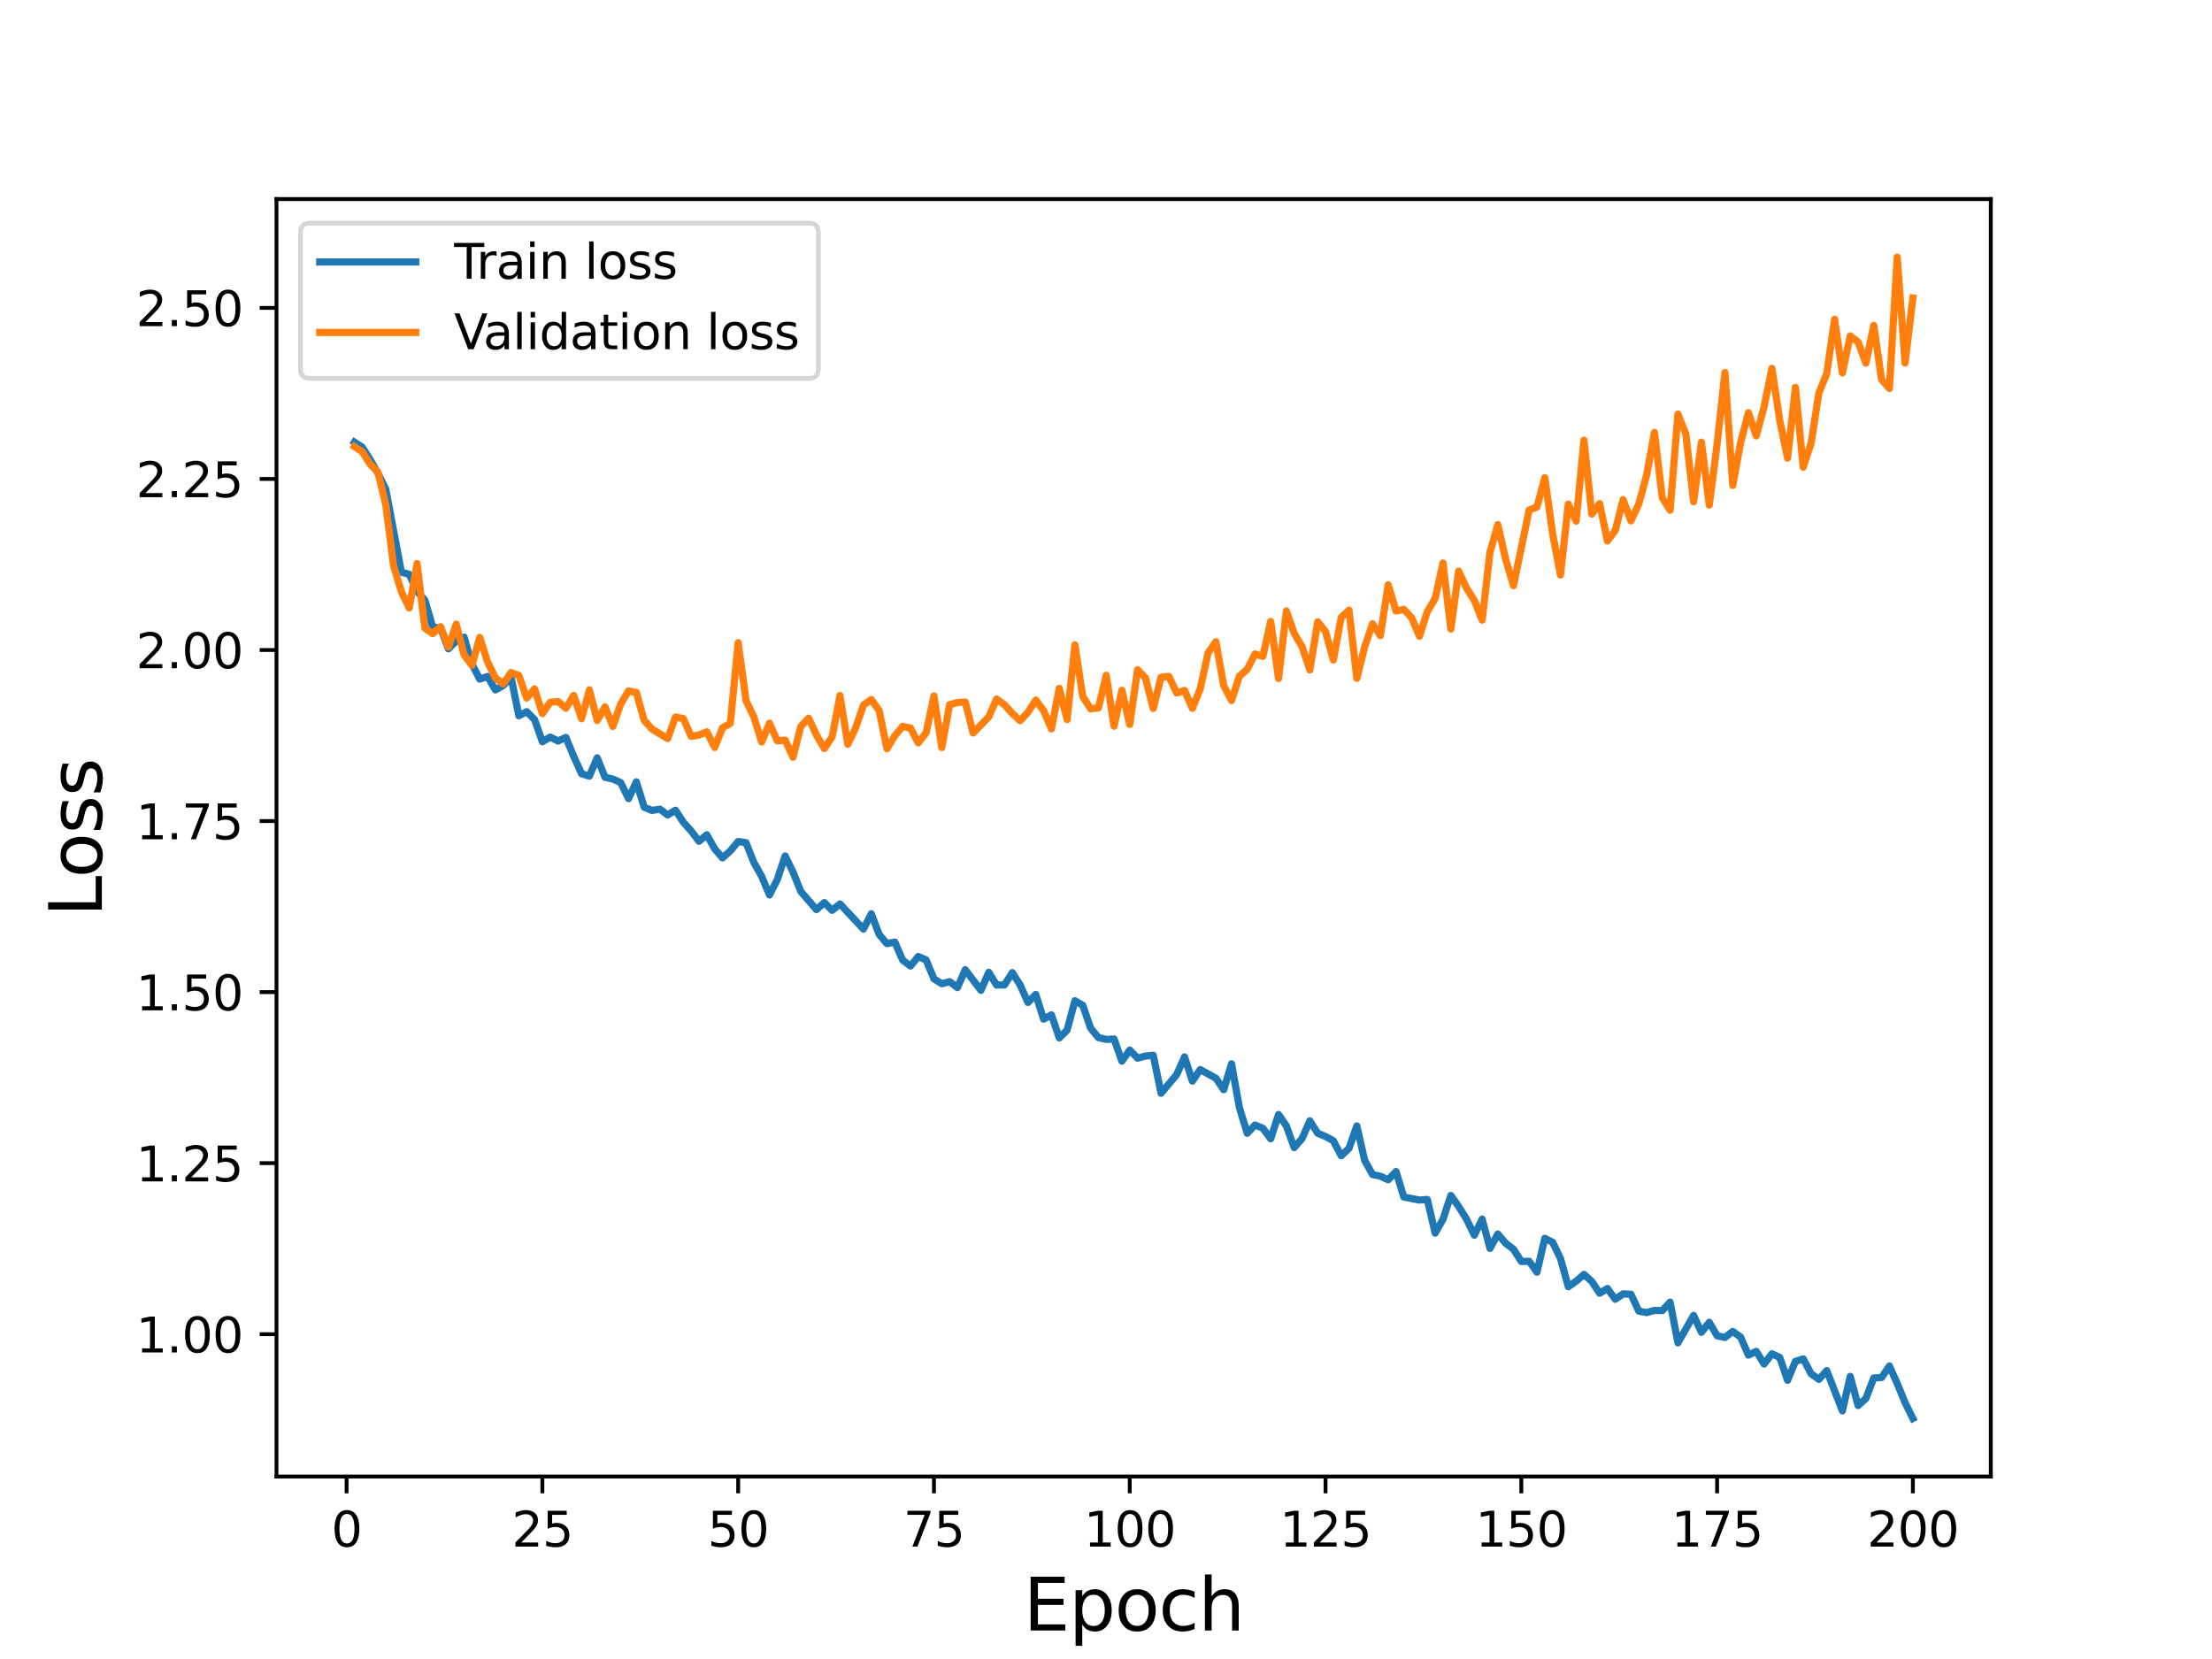 <?xml version="1.0" encoding="utf-8" standalone="no"?>
<!DOCTYPE svg PUBLIC "-//W3C//DTD SVG 1.1//EN"
  "http://www.w3.org/Graphics/SVG/1.1/DTD/svg11.dtd">
<svg height="345.6pt" version="1.1" viewBox="0 0 460.8 345.6" width="460.8pt" xmlns="http://www.w3.org/2000/svg" xmlns:xlink="http://www.w3.org/1999/xlink">
 <defs>
  <style type="text/css">*{stroke-linecap:butt;stroke-linejoin:round;}</style>
 </defs>
 <g id="figure_1">
  <g id="patch_1">
   <path d="M 0 345.6 
L 460.8 345.6 
L 460.8 0 
L 0 0 
z
" style="fill:#ffffff;"/>
  </g>
  <g id="axes_1">
   <g id="patch_2">
    <path d="M 57.6 307.584 
L 414.72 307.584 
L 414.72 41.472 
L 57.6 41.472 
z
" style="fill:#ffffff;"/>
   </g>
   <g id="matplotlib.axis_1">
    <g id="xtick_1">
     <g id="line2d_1">
      <defs>
       <path d="M 0 0 
L 0 3.5 
" id="mec774da551" style="stroke:#000000;stroke-width:0.8;"/>
      </defs>
      <g>
       <use style="stroke:#000000;stroke-width:0.8;" x="72.201" xlink:href="#mec774da551" y="307.584"/>
      </g>
     </g>
     <g id="text_1">
      <!-- 0 -->
      <g transform="translate(69.02 322.182)scale(0.1 -0.1)">
       <defs>
        <path d="M 2034 4250 
Q 1547 4250 1301 3770 
Q 1056 3291 1056 2328 
Q 1056 1369 1301 889 
Q 1547 409 2034 409 
Q 2525 409 2770 889 
Q 3016 1369 3016 2328 
Q 3016 3291 2770 3770 
Q 2525 4250 2034 4250 
z
M 2034 4750 
Q 2819 4750 3233 4129 
Q 3647 3509 3647 2328 
Q 3647 1150 3233 529 
Q 2819 -91 2034 -91 
Q 1250 -91 836 529 
Q 422 1150 422 2328 
Q 422 3509 836 4129 
Q 1250 4750 2034 4750 
z
" id="DejaVuSans-30" transform="scale(0.016)"/>
       </defs>
       <use xlink:href="#DejaVuSans-30"/>
      </g>
     </g>
    </g>
    <g id="xtick_2">
     <g id="line2d_2">
      <g>
       <use style="stroke:#000000;stroke-width:0.8;" x="112.987" xlink:href="#mec774da551" y="307.584"/>
      </g>
     </g>
     <g id="text_2">
      <!-- 25 -->
      <g transform="translate(106.625 322.182)scale(0.1 -0.1)">
       <defs>
        <path d="M 1228 531 
L 3431 531 
L 3431 0 
L 469 0 
L 469 531 
Q 828 903 1448 1529 
Q 2069 2156 2228 2338 
Q 2531 2678 2651 2914 
Q 2772 3150 2772 3378 
Q 2772 3750 2511 3984 
Q 2250 4219 1831 4219 
Q 1534 4219 1204 4116 
Q 875 4013 500 3803 
L 500 4441 
Q 881 4594 1212 4672 
Q 1544 4750 1819 4750 
Q 2544 4750 2975 4387 
Q 3406 4025 3406 3419 
Q 3406 3131 3298 2873 
Q 3191 2616 2906 2266 
Q 2828 2175 2409 1742 
Q 1991 1309 1228 531 
z
" id="DejaVuSans-32" transform="scale(0.016)"/>
        <path d="M 691 4666 
L 3169 4666 
L 3169 4134 
L 1269 4134 
L 1269 2991 
Q 1406 3038 1543 3061 
Q 1681 3084 1819 3084 
Q 2600 3084 3056 2656 
Q 3513 2228 3513 1497 
Q 3513 744 3044 326 
Q 2575 -91 1722 -91 
Q 1428 -91 1123 -41 
Q 819 9 494 109 
L 494 744 
Q 775 591 1075 516 
Q 1375 441 1709 441 
Q 2250 441 2565 725 
Q 2881 1009 2881 1497 
Q 2881 1984 2565 2268 
Q 2250 2553 1709 2553 
Q 1456 2553 1204 2497 
Q 953 2441 691 2322 
L 691 4666 
z
" id="DejaVuSans-35" transform="scale(0.016)"/>
       </defs>
       <use xlink:href="#DejaVuSans-32"/>
       <use x="63.623" xlink:href="#DejaVuSans-35"/>
      </g>
     </g>
    </g>
    <g id="xtick_3">
     <g id="line2d_3">
      <g>
       <use style="stroke:#000000;stroke-width:0.8;" x="153.773" xlink:href="#mec774da551" y="307.584"/>
      </g>
     </g>
     <g id="text_3">
      <!-- 50 -->
      <g transform="translate(147.41 322.182)scale(0.1 -0.1)">
       <use xlink:href="#DejaVuSans-35"/>
       <use x="63.623" xlink:href="#DejaVuSans-30"/>
      </g>
     </g>
    </g>
    <g id="xtick_4">
     <g id="line2d_4">
      <g>
       <use style="stroke:#000000;stroke-width:0.8;" x="194.559" xlink:href="#mec774da551" y="307.584"/>
      </g>
     </g>
     <g id="text_4">
      <!-- 75 -->
      <g transform="translate(188.196 322.182)scale(0.1 -0.1)">
       <defs>
        <path d="M 525 4666 
L 3525 4666 
L 3525 4397 
L 1831 0 
L 1172 0 
L 2766 4134 
L 525 4134 
L 525 4666 
z
" id="DejaVuSans-37" transform="scale(0.016)"/>
       </defs>
       <use xlink:href="#DejaVuSans-37"/>
       <use x="63.623" xlink:href="#DejaVuSans-35"/>
      </g>
     </g>
    </g>
    <g id="xtick_5">
     <g id="line2d_5">
      <g>
       <use style="stroke:#000000;stroke-width:0.8;" x="235.344" xlink:href="#mec774da551" y="307.584"/>
      </g>
     </g>
     <g id="text_5">
      <!-- 100 -->
      <g transform="translate(225.801 322.182)scale(0.1 -0.1)">
       <defs>
        <path d="M 794 531 
L 1825 531 
L 1825 4091 
L 703 3866 
L 703 4441 
L 1819 4666 
L 2450 4666 
L 2450 531 
L 3481 531 
L 3481 0 
L 794 0 
L 794 531 
z
" id="DejaVuSans-31" transform="scale(0.016)"/>
       </defs>
       <use xlink:href="#DejaVuSans-31"/>
       <use x="63.623" xlink:href="#DejaVuSans-30"/>
       <use x="127.246" xlink:href="#DejaVuSans-30"/>
      </g>
     </g>
    </g>
    <g id="xtick_6">
     <g id="line2d_6">
      <g>
       <use style="stroke:#000000;stroke-width:0.8;" x="276.13" xlink:href="#mec774da551" y="307.584"/>
      </g>
     </g>
     <g id="text_6">
      <!-- 125 -->
      <g transform="translate(266.586 322.182)scale(0.1 -0.1)">
       <use xlink:href="#DejaVuSans-31"/>
       <use x="63.623" xlink:href="#DejaVuSans-32"/>
       <use x="127.246" xlink:href="#DejaVuSans-35"/>
      </g>
     </g>
    </g>
    <g id="xtick_7">
     <g id="line2d_7">
      <g>
       <use style="stroke:#000000;stroke-width:0.8;" x="316.916" xlink:href="#mec774da551" y="307.584"/>
      </g>
     </g>
     <g id="text_7">
      <!-- 150 -->
      <g transform="translate(307.372 322.182)scale(0.1 -0.1)">
       <use xlink:href="#DejaVuSans-31"/>
       <use x="63.623" xlink:href="#DejaVuSans-35"/>
       <use x="127.246" xlink:href="#DejaVuSans-30"/>
      </g>
     </g>
    </g>
    <g id="xtick_8">
     <g id="line2d_8">
      <g>
       <use style="stroke:#000000;stroke-width:0.8;" x="357.702" xlink:href="#mec774da551" y="307.584"/>
      </g>
     </g>
     <g id="text_8">
      <!-- 175 -->
      <g transform="translate(348.158 322.182)scale(0.1 -0.1)">
       <use xlink:href="#DejaVuSans-31"/>
       <use x="63.623" xlink:href="#DejaVuSans-37"/>
       <use x="127.246" xlink:href="#DejaVuSans-35"/>
      </g>
     </g>
    </g>
    <g id="xtick_9">
     <g id="line2d_9">
      <g>
       <use style="stroke:#000000;stroke-width:0.8;" x="398.487" xlink:href="#mec774da551" y="307.584"/>
      </g>
     </g>
     <g id="text_9">
      <!-- 200 -->
      <g transform="translate(388.944 322.182)scale(0.1 -0.1)">
       <use xlink:href="#DejaVuSans-32"/>
       <use x="63.623" xlink:href="#DejaVuSans-30"/>
       <use x="127.246" xlink:href="#DejaVuSans-30"/>
      </g>
     </g>
    </g>
    <g id="text_10">
     <!-- Epoch -->
     <g transform="translate(213.194 339.66)scale(0.15 -0.15)">
      <defs>
       <path d="M 628 4666 
L 3578 4666 
L 3578 4134 
L 1259 4134 
L 1259 2753 
L 3481 2753 
L 3481 2222 
L 1259 2222 
L 1259 531 
L 3634 531 
L 3634 0 
L 628 0 
L 628 4666 
z
" id="DejaVuSans-45" transform="scale(0.016)"/>
       <path d="M 1159 525 
L 1159 -1331 
L 581 -1331 
L 581 3500 
L 1159 3500 
L 1159 2969 
Q 1341 3281 1617 3432 
Q 1894 3584 2278 3584 
Q 2916 3584 3314 3078 
Q 3713 2572 3713 1747 
Q 3713 922 3314 415 
Q 2916 -91 2278 -91 
Q 1894 -91 1617 61 
Q 1341 213 1159 525 
z
M 3116 1747 
Q 3116 2381 2855 2742 
Q 2594 3103 2138 3103 
Q 1681 3103 1420 2742 
Q 1159 2381 1159 1747 
Q 1159 1113 1420 752 
Q 1681 391 2138 391 
Q 2594 391 2855 752 
Q 3116 1113 3116 1747 
z
" id="DejaVuSans-70" transform="scale(0.016)"/>
       <path d="M 1959 3097 
Q 1497 3097 1228 2736 
Q 959 2375 959 1747 
Q 959 1119 1226 758 
Q 1494 397 1959 397 
Q 2419 397 2687 759 
Q 2956 1122 2956 1747 
Q 2956 2369 2687 2733 
Q 2419 3097 1959 3097 
z
M 1959 3584 
Q 2709 3584 3137 3096 
Q 3566 2609 3566 1747 
Q 3566 888 3137 398 
Q 2709 -91 1959 -91 
Q 1206 -91 779 398 
Q 353 888 353 1747 
Q 353 2609 779 3096 
Q 1206 3584 1959 3584 
z
" id="DejaVuSans-6f" transform="scale(0.016)"/>
       <path d="M 3122 3366 
L 3122 2828 
Q 2878 2963 2633 3030 
Q 2388 3097 2138 3097 
Q 1578 3097 1268 2742 
Q 959 2388 959 1747 
Q 959 1106 1268 751 
Q 1578 397 2138 397 
Q 2388 397 2633 464 
Q 2878 531 3122 666 
L 3122 134 
Q 2881 22 2623 -34 
Q 2366 -91 2075 -91 
Q 1284 -91 818 406 
Q 353 903 353 1747 
Q 353 2603 823 3093 
Q 1294 3584 2113 3584 
Q 2378 3584 2631 3529 
Q 2884 3475 3122 3366 
z
" id="DejaVuSans-63" transform="scale(0.016)"/>
       <path d="M 3513 2113 
L 3513 0 
L 2938 0 
L 2938 2094 
Q 2938 2591 2744 2837 
Q 2550 3084 2163 3084 
Q 1697 3084 1428 2787 
Q 1159 2491 1159 1978 
L 1159 0 
L 581 0 
L 581 4863 
L 1159 4863 
L 1159 2956 
Q 1366 3272 1645 3428 
Q 1925 3584 2291 3584 
Q 2894 3584 3203 3211 
Q 3513 2838 3513 2113 
z
" id="DejaVuSans-68" transform="scale(0.016)"/>
      </defs>
      <use xlink:href="#DejaVuSans-45"/>
      <use x="63.184" xlink:href="#DejaVuSans-70"/>
      <use x="126.66" xlink:href="#DejaVuSans-6f"/>
      <use x="187.842" xlink:href="#DejaVuSans-63"/>
      <use x="242.822" xlink:href="#DejaVuSans-68"/>
     </g>
    </g>
   </g>
   <g id="matplotlib.axis_2">
    <g id="ytick_1">
     <g id="line2d_10">
      <defs>
       <path d="M 0 0 
L -3.5 0 
" id="m4a21422df1" style="stroke:#000000;stroke-width:0.8;"/>
      </defs>
      <g>
       <use style="stroke:#000000;stroke-width:0.8;" x="57.6" xlink:href="#m4a21422df1" y="277.939"/>
      </g>
     </g>
     <g id="text_11">
      <!-- 1.00 -->
      <g transform="translate(28.334 281.739)scale(0.1 -0.1)">
       <defs>
        <path d="M 684 794 
L 1344 794 
L 1344 0 
L 684 0 
L 684 794 
z
" id="DejaVuSans-2e" transform="scale(0.016)"/>
       </defs>
       <use xlink:href="#DejaVuSans-31"/>
       <use x="63.623" xlink:href="#DejaVuSans-2e"/>
       <use x="95.41" xlink:href="#DejaVuSans-30"/>
       <use x="159.033" xlink:href="#DejaVuSans-30"/>
      </g>
     </g>
    </g>
    <g id="ytick_2">
     <g id="line2d_11">
      <g>
       <use style="stroke:#000000;stroke-width:0.8;" x="57.6" xlink:href="#m4a21422df1" y="242.306"/>
      </g>
     </g>
     <g id="text_12">
      <!-- 1.25 -->
      <g transform="translate(28.334 246.105)scale(0.1 -0.1)">
       <use xlink:href="#DejaVuSans-31"/>
       <use x="63.623" xlink:href="#DejaVuSans-2e"/>
       <use x="95.41" xlink:href="#DejaVuSans-32"/>
       <use x="159.033" xlink:href="#DejaVuSans-35"/>
      </g>
     </g>
    </g>
    <g id="ytick_3">
     <g id="line2d_12">
      <g>
       <use style="stroke:#000000;stroke-width:0.8;" x="57.6" xlink:href="#m4a21422df1" y="206.672"/>
      </g>
     </g>
     <g id="text_13">
      <!-- 1.50 -->
      <g transform="translate(28.334 210.471)scale(0.1 -0.1)">
       <use xlink:href="#DejaVuSans-31"/>
       <use x="63.623" xlink:href="#DejaVuSans-2e"/>
       <use x="95.41" xlink:href="#DejaVuSans-35"/>
       <use x="159.033" xlink:href="#DejaVuSans-30"/>
      </g>
     </g>
    </g>
    <g id="ytick_4">
     <g id="line2d_13">
      <g>
       <use style="stroke:#000000;stroke-width:0.8;" x="57.6" xlink:href="#m4a21422df1" y="171.038"/>
      </g>
     </g>
     <g id="text_14">
      <!-- 1.75 -->
      <g transform="translate(28.334 174.837)scale(0.1 -0.1)">
       <use xlink:href="#DejaVuSans-31"/>
       <use x="63.623" xlink:href="#DejaVuSans-2e"/>
       <use x="95.41" xlink:href="#DejaVuSans-37"/>
       <use x="159.033" xlink:href="#DejaVuSans-35"/>
      </g>
     </g>
    </g>
    <g id="ytick_5">
     <g id="line2d_14">
      <g>
       <use style="stroke:#000000;stroke-width:0.8;" x="57.6" xlink:href="#m4a21422df1" y="135.404"/>
      </g>
     </g>
     <g id="text_15">
      <!-- 2.00 -->
      <g transform="translate(28.334 139.203)scale(0.1 -0.1)">
       <use xlink:href="#DejaVuSans-32"/>
       <use x="63.623" xlink:href="#DejaVuSans-2e"/>
       <use x="95.41" xlink:href="#DejaVuSans-30"/>
       <use x="159.033" xlink:href="#DejaVuSans-30"/>
      </g>
     </g>
    </g>
    <g id="ytick_6">
     <g id="line2d_15">
      <g>
       <use style="stroke:#000000;stroke-width:0.8;" x="57.6" xlink:href="#m4a21422df1" y="99.77"/>
      </g>
     </g>
     <g id="text_16">
      <!-- 2.25 -->
      <g transform="translate(28.334 103.57)scale(0.1 -0.1)">
       <use xlink:href="#DejaVuSans-32"/>
       <use x="63.623" xlink:href="#DejaVuSans-2e"/>
       <use x="95.41" xlink:href="#DejaVuSans-32"/>
       <use x="159.033" xlink:href="#DejaVuSans-35"/>
      </g>
     </g>
    </g>
    <g id="ytick_7">
     <g id="line2d_16">
      <g>
       <use style="stroke:#000000;stroke-width:0.8;" x="57.6" xlink:href="#m4a21422df1" y="64.137"/>
      </g>
     </g>
     <g id="text_17">
      <!-- 2.50 -->
      <g transform="translate(28.334 67.936)scale(0.1 -0.1)">
       <use xlink:href="#DejaVuSans-32"/>
       <use x="63.623" xlink:href="#DejaVuSans-2e"/>
       <use x="95.41" xlink:href="#DejaVuSans-35"/>
       <use x="159.033" xlink:href="#DejaVuSans-30"/>
      </g>
     </g>
    </g>
    <g id="text_18">
     <!-- Loss -->
     <g transform="translate(21.215 190.979)rotate(-90)scale(0.15 -0.15)">
      <defs>
       <path d="M 628 4666 
L 1259 4666 
L 1259 531 
L 3531 531 
L 3531 0 
L 628 0 
L 628 4666 
z
" id="DejaVuSans-4c" transform="scale(0.016)"/>
       <path d="M 2834 3397 
L 2834 2853 
Q 2591 2978 2328 3040 
Q 2066 3103 1784 3103 
Q 1356 3103 1142 2972 
Q 928 2841 928 2578 
Q 928 2378 1081 2264 
Q 1234 2150 1697 2047 
L 1894 2003 
Q 2506 1872 2764 1633 
Q 3022 1394 3022 966 
Q 3022 478 2636 193 
Q 2250 -91 1575 -91 
Q 1294 -91 989 -36 
Q 684 19 347 128 
L 347 722 
Q 666 556 975 473 
Q 1284 391 1588 391 
Q 1994 391 2212 530 
Q 2431 669 2431 922 
Q 2431 1156 2273 1281 
Q 2116 1406 1581 1522 
L 1381 1569 
Q 847 1681 609 1914 
Q 372 2147 372 2553 
Q 372 3047 722 3315 
Q 1072 3584 1716 3584 
Q 2034 3584 2315 3537 
Q 2597 3491 2834 3397 
z
" id="DejaVuSans-73" transform="scale(0.016)"/>
      </defs>
      <use xlink:href="#DejaVuSans-4c"/>
      <use x="53.963" xlink:href="#DejaVuSans-6f"/>
      <use x="115.145" xlink:href="#DejaVuSans-73"/>
      <use x="167.244" xlink:href="#DejaVuSans-73"/>
     </g>
    </g>
   </g>
   <g id="line2d_17">
    <path clip-path="url(#p24ba763ec6)" d="M 73.833 92.103 
L 75.464 93.171 
L 77.096 95.723 
L 78.727 98.602 
L 80.358 101.888 
L 83.621 119.221 
L 85.253 119.639 
L 86.884 123.184 
L 88.516 125.053 
L 90.147 130.624 
L 91.778 130.839 
L 93.41 135.164 
L 95.041 133.512 
L 96.673 132.719 
L 98.304 138.315 
L 99.936 141.476 
L 101.567 140.92 
L 103.198 143.726 
L 104.83 142.806 
L 106.461 141.06 
L 108.093 149.11 
L 109.724 148.254 
L 111.356 149.882 
L 112.987 154.514 
L 114.618 153.546 
L 116.25 154.363 
L 117.881 153.622 
L 119.513 157.57 
L 121.144 161.173 
L 122.776 161.689 
L 124.407 157.871 
L 126.038 161.925 
L 127.67 162.291 
L 129.301 163.033 
L 130.933 166.364 
L 132.564 162.866 
L 134.196 168.165 
L 135.827 168.83 
L 137.458 168.566 
L 139.09 169.774 
L 140.721 168.785 
L 142.353 171.292 
L 143.984 173.109 
L 145.616 175.258 
L 147.247 173.893 
L 148.879 176.83 
L 150.51 178.716 
L 152.141 177.254 
L 153.773 175.301 
L 155.404 175.54 
L 157.036 179.649 
L 158.667 182.558 
L 160.299 186.436 
L 161.93 183.207 
L 163.561 178.312 
L 165.193 181.642 
L 166.824 185.719 
L 170.087 189.49 
L 171.719 188.022 
L 173.35 189.636 
L 174.981 188.305 
L 179.876 193.55 
L 181.507 190.357 
L 183.139 194.656 
L 184.77 196.585 
L 186.401 196.245 
L 188.033 200.004 
L 189.664 201.245 
L 191.296 199.253 
L 192.927 199.981 
L 194.559 203.915 
L 196.19 204.927 
L 197.821 204.499 
L 199.453 205.736 
L 201.084 202.014 
L 204.347 206.305 
L 205.979 202.554 
L 207.61 205.209 
L 209.241 205.185 
L 210.873 202.616 
L 212.504 205.164 
L 214.136 208.831 
L 215.767 207.167 
L 217.399 212.309 
L 219.03 211.414 
L 220.661 216.206 
L 222.293 214.613 
L 223.924 208.475 
L 225.556 209.415 
L 227.187 214.175 
L 228.819 216.149 
L 230.45 216.528 
L 232.081 216.45 
L 233.713 221.066 
L 235.344 218.751 
L 236.976 220.439 
L 238.607 219.993 
L 240.239 219.84 
L 241.87 227.74 
L 245.133 223.858 
L 246.764 220.178 
L 248.396 225.207 
L 250.027 222.818 
L 253.29 224.617 
L 254.921 227.002 
L 256.553 221.612 
L 258.184 230.712 
L 259.816 236.083 
L 261.447 234.358 
L 263.079 235.042 
L 264.71 237.23 
L 266.341 232.166 
L 267.973 234.55 
L 269.604 239.068 
L 271.236 237.18 
L 272.867 233.499 
L 274.499 236.07 
L 276.13 236.75 
L 277.761 237.641 
L 279.393 240.768 
L 281.024 239.222 
L 282.656 234.551 
L 284.287 241.735 
L 285.919 244.665 
L 287.55 245.028 
L 289.181 245.77 
L 290.813 244.053 
L 292.444 249.37 
L 295.707 249.998 
L 297.339 249.873 
L 298.97 256.88 
L 300.601 253.998 
L 302.233 249.04 
L 303.864 251.346 
L 305.496 253.949 
L 307.127 257.306 
L 308.759 253.963 
L 310.39 260.063 
L 312.021 257.066 
L 313.653 259.003 
L 315.284 260.228 
L 316.916 262.78 
L 318.547 262.755 
L 320.179 265.015 
L 321.81 257.964 
L 323.441 258.79 
L 325.073 262.146 
L 326.704 268.043 
L 328.336 266.898 
L 329.967 265.486 
L 331.599 266.942 
L 333.23 269.406 
L 334.862 268.42 
L 336.493 270.659 
L 338.124 269.539 
L 339.756 269.615 
L 341.387 273.124 
L 343.019 273.435 
L 344.65 272.982 
L 346.282 273.024 
L 347.913 271.26 
L 349.544 279.739 
L 352.807 274.023 
L 354.439 277.54 
L 356.07 275.458 
L 357.702 278.265 
L 359.333 278.617 
L 360.964 277.358 
L 362.596 278.544 
L 364.227 282.294 
L 365.859 281.51 
L 367.49 284.151 
L 369.122 282.022 
L 370.753 282.784 
L 372.384 287.539 
L 374.016 283.614 
L 375.647 283.069 
L 377.279 286.168 
L 378.91 287.345 
L 380.542 285.531 
L 383.804 293.904 
L 385.436 286.727 
L 387.067 292.801 
L 388.699 291.336 
L 390.33 287.061 
L 391.962 286.968 
L 393.593 284.557 
L 395.224 288.211 
L 396.856 292.18 
L 398.487 295.488 
L 398.487 295.488 
" style="fill:none;stroke:#1f77b4;stroke-linecap:square;stroke-width:1.5;"/>
   </g>
   <g id="line2d_18">
    <path clip-path="url(#p24ba763ec6)" d="M 73.833 93.037 
L 75.464 94.11 
L 77.096 96.675 
L 78.727 98.339 
L 80.358 105.127 
L 81.99 117.857 
L 83.621 123.28 
L 85.253 126.648 
L 86.884 117.404 
L 88.516 130.871 
L 90.147 131.994 
L 91.778 130.563 
L 93.41 134.798 
L 95.041 130.029 
L 96.673 136.415 
L 98.304 138.59 
L 99.936 132.78 
L 101.567 137.886 
L 103.198 141.226 
L 104.83 142.459 
L 106.461 140.115 
L 108.093 140.718 
L 109.724 145.418 
L 111.356 143.509 
L 112.987 148.655 
L 114.618 146.298 
L 116.25 146.139 
L 117.881 147.542 
L 119.513 144.878 
L 121.144 149.722 
L 122.776 143.717 
L 124.407 150.1 
L 126.038 147.261 
L 127.67 151.331 
L 129.301 146.653 
L 130.933 143.936 
L 132.564 144.264 
L 134.196 150.072 
L 135.827 151.873 
L 139.09 153.865 
L 140.721 149.368 
L 142.353 149.706 
L 143.984 153.402 
L 145.616 153.112 
L 147.247 152.453 
L 148.879 155.709 
L 150.51 151.619 
L 152.141 150.696 
L 153.773 133.882 
L 155.404 145.943 
L 157.036 149.327 
L 158.667 154.566 
L 160.299 150.657 
L 161.93 154.324 
L 163.561 154.183 
L 165.193 157.75 
L 166.824 151.335 
L 168.456 149.614 
L 170.087 153.125 
L 171.719 155.938 
L 173.35 153.476 
L 174.981 144.883 
L 176.613 155.05 
L 178.244 151.639 
L 179.876 146.895 
L 181.507 145.717 
L 183.139 148.026 
L 184.77 155.972 
L 186.401 153.273 
L 188.033 151.313 
L 189.664 151.669 
L 191.296 154.761 
L 192.927 152.656 
L 194.559 144.97 
L 196.19 155.72 
L 197.821 146.814 
L 199.453 146.339 
L 201.084 146.245 
L 202.716 152.69 
L 205.979 149.319 
L 207.61 145.613 
L 209.241 146.805 
L 210.873 148.619 
L 212.504 150.13 
L 214.136 148.399 
L 215.767 145.837 
L 217.399 148.019 
L 219.03 151.84 
L 220.661 143.402 
L 222.293 149.895 
L 223.924 134.335 
L 225.556 145.082 
L 227.187 147.651 
L 228.819 147.474 
L 230.45 140.68 
L 232.081 151.275 
L 233.713 143.8 
L 235.344 150.917 
L 236.976 139.504 
L 238.607 141.208 
L 240.239 147.582 
L 241.87 141.077 
L 243.501 140.914 
L 245.133 144.357 
L 246.764 143.843 
L 248.396 147.565 
L 250.027 143.511 
L 251.659 136.023 
L 253.29 133.681 
L 254.921 142.838 
L 256.553 145.926 
L 258.184 140.856 
L 259.816 139.431 
L 261.447 136.238 
L 263.079 136.745 
L 264.71 129.461 
L 266.341 141.344 
L 267.973 127.27 
L 269.604 131.946 
L 271.236 134.696 
L 272.867 139.57 
L 274.499 129.544 
L 276.13 131.581 
L 277.761 137.489 
L 279.393 128.647 
L 281.024 127.119 
L 282.656 141.307 
L 284.287 134.749 
L 285.919 129.949 
L 287.55 132.421 
L 289.181 121.837 
L 290.813 127.273 
L 292.444 126.944 
L 294.076 128.706 
L 295.707 132.542 
L 297.339 127.397 
L 298.97 124.647 
L 300.601 117.272 
L 302.233 131.039 
L 303.864 118.983 
L 305.496 122.49 
L 307.127 125.073 
L 308.759 129.172 
L 310.39 115.05 
L 312.021 109.284 
L 313.653 116.501 
L 315.284 122.008 
L 318.547 106.244 
L 320.179 105.626 
L 321.81 99.515 
L 323.441 111.17 
L 325.073 119.796 
L 326.704 105.031 
L 328.336 108.557 
L 329.967 91.704 
L 331.599 107.102 
L 333.23 104.915 
L 334.862 112.702 
L 336.493 110.5 
L 338.124 104.072 
L 339.756 108.497 
L 341.387 104.99 
L 343.019 98.991 
L 344.65 90.08 
L 346.282 103.682 
L 347.913 106.294 
L 349.544 86.256 
L 351.176 90.399 
L 352.807 104.527 
L 354.439 92.109 
L 356.07 105.228 
L 357.702 92.53 
L 359.333 77.608 
L 360.964 101.126 
L 362.596 92.23 
L 364.227 85.964 
L 365.859 90.798 
L 367.49 84.719 
L 369.122 76.744 
L 370.753 87.565 
L 372.384 95.435 
L 374.016 80.689 
L 375.647 97.321 
L 377.279 92.332 
L 378.91 81.856 
L 380.542 77.848 
L 382.173 66.511 
L 383.804 77.677 
L 385.436 69.974 
L 387.067 71.235 
L 388.699 75.655 
L 390.33 67.787 
L 391.962 79.041 
L 393.593 80.922 
L 395.224 53.568 
L 396.856 75.624 
L 398.487 62.068 
L 398.487 62.068 
" style="fill:none;stroke:#ff7f0e;stroke-linecap:square;stroke-width:1.5;"/>
   </g>
   <g id="patch_3">
    <path d="M 57.6 307.584 
L 57.6 41.472 
" style="fill:none;stroke:#000000;stroke-linecap:square;stroke-linejoin:miter;stroke-width:0.8;"/>
   </g>
   <g id="patch_4">
    <path d="M 414.72 307.584 
L 414.72 41.472 
" style="fill:none;stroke:#000000;stroke-linecap:square;stroke-linejoin:miter;stroke-width:0.8;"/>
   </g>
   <g id="patch_5">
    <path d="M 57.6 307.584 
L 414.72 307.584 
" style="fill:none;stroke:#000000;stroke-linecap:square;stroke-linejoin:miter;stroke-width:0.8;"/>
   </g>
   <g id="patch_6">
    <path d="M 57.6 41.472 
L 414.72 41.472 
" style="fill:none;stroke:#000000;stroke-linecap:square;stroke-linejoin:miter;stroke-width:0.8;"/>
   </g>
   <g id="legend_1">
    <g id="patch_7">
     <path d="M 64.6 78.828 
L 168.475 78.828 
Q 170.475 78.828 170.475 76.828 
L 170.475 48.472 
Q 170.475 46.472 168.475 46.472 
L 64.6 46.472 
Q 62.6 46.472 62.6 48.472 
L 62.6 76.828 
Q 62.6 78.828 64.6 78.828 
z
" style="fill:#ffffff;opacity:0.8;stroke:#cccccc;stroke-linejoin:miter;"/>
    </g>
    <g id="line2d_19">
     <path d="M 66.6 54.57 
L 86.6 54.57 
" style="fill:none;stroke:#1f77b4;stroke-linecap:square;stroke-width:1.5;"/>
    </g>
    <g id="line2d_20"/>
    <g id="text_19">
     <!-- Train loss -->
     <g transform="translate(94.6 58.07)scale(0.1 -0.1)">
      <defs>
       <path d="M -19 4666 
L 3928 4666 
L 3928 4134 
L 2272 4134 
L 2272 0 
L 1638 0 
L 1638 4134 
L -19 4134 
L -19 4666 
z
" id="DejaVuSans-54" transform="scale(0.016)"/>
       <path d="M 2631 2963 
Q 2534 3019 2420 3045 
Q 2306 3072 2169 3072 
Q 1681 3072 1420 2755 
Q 1159 2438 1159 1844 
L 1159 0 
L 581 0 
L 581 3500 
L 1159 3500 
L 1159 2956 
Q 1341 3275 1631 3429 
Q 1922 3584 2338 3584 
Q 2397 3584 2469 3576 
Q 2541 3569 2628 3553 
L 2631 2963 
z
" id="DejaVuSans-72" transform="scale(0.016)"/>
       <path d="M 2194 1759 
Q 1497 1759 1228 1600 
Q 959 1441 959 1056 
Q 959 750 1161 570 
Q 1363 391 1709 391 
Q 2188 391 2477 730 
Q 2766 1069 2766 1631 
L 2766 1759 
L 2194 1759 
z
M 3341 1997 
L 3341 0 
L 2766 0 
L 2766 531 
Q 2569 213 2275 61 
Q 1981 -91 1556 -91 
Q 1019 -91 701 211 
Q 384 513 384 1019 
Q 384 1609 779 1909 
Q 1175 2209 1959 2209 
L 2766 2209 
L 2766 2266 
Q 2766 2663 2505 2880 
Q 2244 3097 1772 3097 
Q 1472 3097 1187 3025 
Q 903 2953 641 2809 
L 641 3341 
Q 956 3463 1253 3523 
Q 1550 3584 1831 3584 
Q 2591 3584 2966 3190 
Q 3341 2797 3341 1997 
z
" id="DejaVuSans-61" transform="scale(0.016)"/>
       <path d="M 603 3500 
L 1178 3500 
L 1178 0 
L 603 0 
L 603 3500 
z
M 603 4863 
L 1178 4863 
L 1178 4134 
L 603 4134 
L 603 4863 
z
" id="DejaVuSans-69" transform="scale(0.016)"/>
       <path d="M 3513 2113 
L 3513 0 
L 2938 0 
L 2938 2094 
Q 2938 2591 2744 2837 
Q 2550 3084 2163 3084 
Q 1697 3084 1428 2787 
Q 1159 2491 1159 1978 
L 1159 0 
L 581 0 
L 581 3500 
L 1159 3500 
L 1159 2956 
Q 1366 3272 1645 3428 
Q 1925 3584 2291 3584 
Q 2894 3584 3203 3211 
Q 3513 2838 3513 2113 
z
" id="DejaVuSans-6e" transform="scale(0.016)"/>
       <path id="DejaVuSans-20" transform="scale(0.016)"/>
       <path d="M 603 4863 
L 1178 4863 
L 1178 0 
L 603 0 
L 603 4863 
z
" id="DejaVuSans-6c" transform="scale(0.016)"/>
      </defs>
      <use xlink:href="#DejaVuSans-54"/>
      <use x="46.334" xlink:href="#DejaVuSans-72"/>
      <use x="87.447" xlink:href="#DejaVuSans-61"/>
      <use x="148.727" xlink:href="#DejaVuSans-69"/>
      <use x="176.51" xlink:href="#DejaVuSans-6e"/>
      <use x="239.889" xlink:href="#DejaVuSans-20"/>
      <use x="271.676" xlink:href="#DejaVuSans-6c"/>
      <use x="299.459" xlink:href="#DejaVuSans-6f"/>
      <use x="360.641" xlink:href="#DejaVuSans-73"/>
      <use x="412.74" xlink:href="#DejaVuSans-73"/>
     </g>
    </g>
    <g id="line2d_21">
     <path d="M 66.6 69.249 
L 86.6 69.249 
" style="fill:none;stroke:#ff7f0e;stroke-linecap:square;stroke-width:1.5;"/>
    </g>
    <g id="line2d_22"/>
    <g id="text_20">
     <!-- Validation loss -->
     <g transform="translate(94.6 72.749)scale(0.1 -0.1)">
      <defs>
       <path d="M 1831 0 
L 50 4666 
L 709 4666 
L 2188 738 
L 3669 4666 
L 4325 4666 
L 2547 0 
L 1831 0 
z
" id="DejaVuSans-56" transform="scale(0.016)"/>
       <path d="M 2906 2969 
L 2906 4863 
L 3481 4863 
L 3481 0 
L 2906 0 
L 2906 525 
Q 2725 213 2448 61 
Q 2172 -91 1784 -91 
Q 1150 -91 751 415 
Q 353 922 353 1747 
Q 353 2572 751 3078 
Q 1150 3584 1784 3584 
Q 2172 3584 2448 3432 
Q 2725 3281 2906 2969 
z
M 947 1747 
Q 947 1113 1208 752 
Q 1469 391 1925 391 
Q 2381 391 2643 752 
Q 2906 1113 2906 1747 
Q 2906 2381 2643 2742 
Q 2381 3103 1925 3103 
Q 1469 3103 1208 2742 
Q 947 2381 947 1747 
z
" id="DejaVuSans-64" transform="scale(0.016)"/>
       <path d="M 1172 4494 
L 1172 3500 
L 2356 3500 
L 2356 3053 
L 1172 3053 
L 1172 1153 
Q 1172 725 1289 603 
Q 1406 481 1766 481 
L 2356 481 
L 2356 0 
L 1766 0 
Q 1100 0 847 248 
Q 594 497 594 1153 
L 594 3053 
L 172 3053 
L 172 3500 
L 594 3500 
L 594 4494 
L 1172 4494 
z
" id="DejaVuSans-74" transform="scale(0.016)"/>
      </defs>
      <use xlink:href="#DejaVuSans-56"/>
      <use x="60.658" xlink:href="#DejaVuSans-61"/>
      <use x="121.938" xlink:href="#DejaVuSans-6c"/>
      <use x="149.721" xlink:href="#DejaVuSans-69"/>
      <use x="177.504" xlink:href="#DejaVuSans-64"/>
      <use x="240.98" xlink:href="#DejaVuSans-61"/>
      <use x="302.26" xlink:href="#DejaVuSans-74"/>
      <use x="341.469" xlink:href="#DejaVuSans-69"/>
      <use x="369.252" xlink:href="#DejaVuSans-6f"/>
      <use x="430.434" xlink:href="#DejaVuSans-6e"/>
      <use x="493.812" xlink:href="#DejaVuSans-20"/>
      <use x="525.6" xlink:href="#DejaVuSans-6c"/>
      <use x="553.383" xlink:href="#DejaVuSans-6f"/>
      <use x="614.564" xlink:href="#DejaVuSans-73"/>
      <use x="666.664" xlink:href="#DejaVuSans-73"/>
     </g>
    </g>
   </g>
  </g>
 </g>
 <defs>
  <clipPath id="p24ba763ec6">
   <rect height="266.112" width="357.12" x="57.6" y="41.472"/>
  </clipPath>
 </defs>
</svg>
